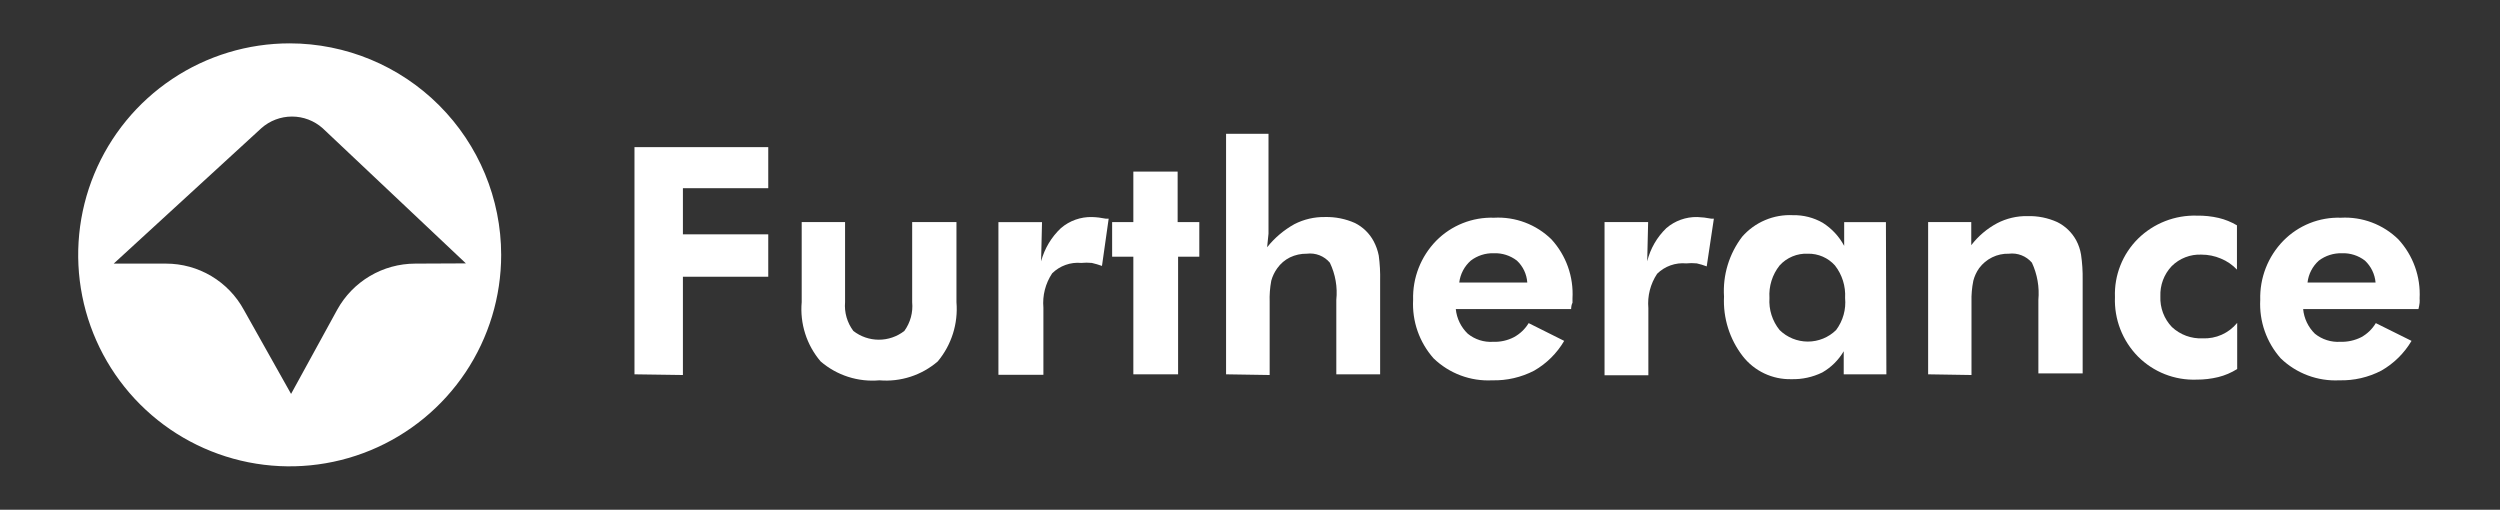 <svg width="206" height="42" viewBox="0 0 206 42" fill="none" xmlns="http://www.w3.org/2000/svg">
<rect x="0" y="0" width="206" height="42" fill="#333333" stroke="none"/>
<path d="M23.87 3.573C20.423 3.573 17.054 4.595 14.188 6.51C11.322 8.424 9.088 11.146 7.769 14.331C6.45 17.515 6.105 21.019 6.777 24.399C7.45 27.78 9.11 30.885 11.547 33.322C13.984 35.76 17.089 37.419 20.47 38.092C23.85 38.764 27.354 38.419 30.539 37.1C33.723 35.781 36.445 33.547 38.36 30.682C40.275 27.816 41.297 24.446 41.297 21C41.292 16.379 39.454 11.95 36.187 8.682C32.92 5.415 28.49 3.578 23.87 3.573V3.573ZM34.208 21.722C32.896 21.725 31.608 22.078 30.478 22.747C29.349 23.415 28.419 24.374 27.785 25.523L23.984 32.459L20.088 25.523C19.46 24.372 18.534 23.413 17.407 22.744C16.28 22.075 14.994 21.722 13.683 21.722H9.369L21.532 10.566C22.228 9.946 23.128 9.604 24.06 9.604C24.992 9.604 25.891 9.946 26.587 10.566L38.389 21.703L34.208 21.722Z" fill="white"/>
<path d="M52.281 30.844V12.124H63.304V15.507H56.272V19.308H63.304V22.805H56.272V30.901L52.281 30.844Z" fill="white"/>
<path d="M69.633 18.301V24.896C69.562 25.745 69.805 26.59 70.317 27.271C70.917 27.738 71.656 27.992 72.417 27.992C73.177 27.992 73.916 27.738 74.517 27.271C75.015 26.585 75.244 25.74 75.163 24.896V18.301H78.812V24.896C78.96 26.663 78.407 28.418 77.272 29.78C76.615 30.346 75.851 30.775 75.025 31.043C74.2 31.31 73.329 31.411 72.464 31.338C71.593 31.416 70.716 31.318 69.883 31.05C69.051 30.783 68.281 30.351 67.618 29.78C67.047 29.11 66.615 28.333 66.348 27.495C66.08 26.656 65.982 25.773 66.06 24.896V18.301H69.633Z" fill="white"/>
<path d="M85.786 21.532C86.067 20.486 86.632 19.538 87.421 18.796C88.134 18.185 89.048 17.86 89.986 17.884C90.363 17.896 90.738 17.941 91.108 18.017H91.355L90.803 21.912C90.53 21.813 90.251 21.73 89.967 21.665C89.677 21.636 89.384 21.636 89.093 21.665C88.656 21.625 88.215 21.681 87.802 21.829C87.388 21.977 87.012 22.213 86.699 22.521C86.143 23.355 85.888 24.354 85.976 25.352V30.883H82.27V18.302H85.862L85.786 21.532Z" fill="white"/>
<path d="M93.388 30.844V21.152H91.64V18.301H93.388V14.139H97.037V18.301H98.823V21.152H97.075V30.844H93.388Z" fill="white"/>
<path d="M101.028 30.844V11.023H104.525V18.073C104.525 18.473 104.525 18.853 104.525 19.252L104.411 20.373C105.028 19.6 105.789 18.954 106.653 18.473C107.434 18.07 108.303 17.868 109.181 17.883C110.031 17.862 110.875 18.031 111.652 18.378C112.307 18.707 112.845 19.231 113.191 19.879C113.387 20.249 113.528 20.646 113.609 21.057C113.701 21.744 113.739 22.436 113.723 23.129V30.844H110.112V24.706C110.221 23.657 110.037 22.597 109.58 21.646C109.351 21.373 109.056 21.163 108.724 21.033C108.392 20.904 108.033 20.86 107.68 20.905C107.2 20.898 106.725 21.002 106.292 21.209C105.875 21.415 105.516 21.722 105.247 22.102C105.022 22.412 104.855 22.76 104.753 23.129C104.645 23.705 104.6 24.291 104.62 24.877V30.901L101.028 30.844Z" fill="white"/>
<path d="M129.459 25.466H119.957C120.034 26.24 120.384 26.961 120.945 27.499C121.533 27.977 122.279 28.214 123.035 28.165C123.629 28.188 124.218 28.057 124.746 27.784C125.247 27.513 125.667 27.113 125.962 26.625L128.889 28.088C128.293 29.107 127.441 29.952 126.418 30.54C125.351 31.094 124.161 31.369 122.959 31.338C122.074 31.384 121.189 31.247 120.358 30.936C119.528 30.625 118.77 30.148 118.132 29.533C116.955 28.209 116.347 26.475 116.441 24.706C116.415 23.809 116.57 22.916 116.896 22.08C117.223 21.244 117.714 20.483 118.341 19.84C118.961 19.211 119.706 18.717 120.527 18.39C121.348 18.063 122.228 17.91 123.111 17.94C123.981 17.893 124.851 18.027 125.665 18.335C126.48 18.643 127.222 19.116 127.843 19.727C128.441 20.381 128.902 21.149 129.199 21.984C129.496 22.82 129.623 23.706 129.573 24.592V24.953C129.509 25.054 129.471 25.225 129.459 25.466ZM125.848 23.28C125.802 22.592 125.497 21.946 124.993 21.475C124.45 21.056 123.777 20.841 123.092 20.867C122.408 20.845 121.737 21.06 121.192 21.475C120.665 21.94 120.327 22.582 120.242 23.28H125.848Z" fill="white"/>
<path d="M135.73 21.532C135.988 20.49 136.535 19.541 137.308 18.796C138.016 18.189 138.922 17.865 139.854 17.883C140.237 17.896 140.619 17.941 140.995 18.016H141.223L140.633 21.95C140.368 21.848 140.094 21.765 139.816 21.703C139.526 21.673 139.233 21.673 138.942 21.703C138.505 21.663 138.064 21.719 137.65 21.867C137.237 22.014 136.861 22.25 136.548 22.558C135.992 23.393 135.737 24.392 135.825 25.39V30.92H132.214V18.301H135.806L135.73 21.532Z" fill="white"/>
<path d="M155.438 30.845H151.922V28.944C151.495 29.671 150.886 30.273 150.155 30.692C149.363 31.078 148.489 31.268 147.608 31.244C146.838 31.263 146.073 31.101 145.377 30.771C144.68 30.441 144.071 29.952 143.598 29.343C142.518 27.944 141.972 26.205 142.059 24.44C141.947 22.666 142.48 20.911 143.56 19.499C144.078 18.908 144.724 18.442 145.448 18.136C146.172 17.829 146.956 17.691 147.741 17.731C148.6 17.713 149.448 17.93 150.193 18.358C150.937 18.828 151.546 19.483 151.96 20.259V18.302H155.4L155.438 30.845ZM152.036 24.554C152.093 23.589 151.796 22.636 151.2 21.874C150.921 21.562 150.578 21.314 150.194 21.147C149.81 20.98 149.395 20.897 148.976 20.905C148.539 20.884 148.103 20.96 147.699 21.128C147.295 21.295 146.933 21.55 146.639 21.874C146.037 22.633 145.739 23.588 145.803 24.554C145.739 25.508 146.038 26.452 146.639 27.196C147.261 27.805 148.096 28.146 148.967 28.146C149.838 28.146 150.673 27.805 151.295 27.196C151.862 26.438 152.127 25.496 152.036 24.554V24.554Z" fill="white"/>
<path d="M158.878 30.844V18.301H162.432V20.202C163.005 19.456 163.731 18.84 164.56 18.396C165.334 17.993 166.196 17.79 167.069 17.807C167.913 17.784 168.751 17.953 169.52 18.301C170.182 18.63 170.726 19.154 171.079 19.803C171.276 20.171 171.41 20.569 171.478 20.981C171.578 21.667 171.623 22.36 171.611 23.052V30.768H167.962V24.706C168.057 23.657 167.873 22.602 167.43 21.646C167.199 21.375 166.905 21.165 166.573 21.036C166.241 20.906 165.883 20.861 165.529 20.905C165.054 20.892 164.584 20.994 164.157 21.203C163.73 21.411 163.36 21.72 163.078 22.102C162.859 22.413 162.698 22.761 162.603 23.129C162.486 23.704 162.435 24.29 162.451 24.877V30.901L158.878 30.844Z" fill="white"/>
<path d="M184.344 30.407C183.863 30.71 183.337 30.935 182.786 31.072C182.201 31.214 181.601 31.284 180.999 31.281C180.107 31.314 179.218 31.162 178.387 30.835C177.556 30.508 176.802 30.013 176.172 29.381C175.537 28.737 175.04 27.97 174.713 27.126C174.387 26.283 174.236 25.381 174.272 24.478C174.239 23.588 174.391 22.702 174.718 21.875C175.045 21.047 175.54 20.296 176.172 19.669C176.812 19.04 177.573 18.547 178.41 18.22C179.246 17.894 180.14 17.74 181.037 17.769C181.638 17.759 182.238 17.823 182.824 17.959C183.352 18.085 183.858 18.291 184.325 18.567V22.216C183.952 21.82 183.498 21.509 182.995 21.304C182.49 21.09 181.947 20.98 181.398 20.981C180.946 20.961 180.495 21.035 180.073 21.199C179.651 21.362 179.267 21.612 178.947 21.931C178.633 22.263 178.389 22.654 178.229 23.082C178.069 23.509 177.997 23.965 178.015 24.421C177.995 24.884 178.069 25.347 178.232 25.782C178.395 26.216 178.645 26.613 178.966 26.948C179.304 27.264 179.702 27.509 180.136 27.669C180.57 27.828 181.031 27.9 181.493 27.88C182.035 27.904 182.575 27.802 183.07 27.581C183.564 27.36 184.001 27.026 184.344 26.606V30.407Z" fill="white"/>
<path d="M199.281 25.466H189.779C189.851 26.237 190.195 26.958 190.748 27.499C191.338 27.974 192.084 28.211 192.839 28.165C193.438 28.185 194.033 28.054 194.568 27.784C195.064 27.512 195.477 27.111 195.766 26.625L198.711 28.088C198.108 29.108 197.25 29.953 196.222 30.54C195.155 31.094 193.965 31.369 192.763 31.338C191.878 31.382 190.993 31.245 190.163 30.934C189.333 30.624 188.575 30.147 187.936 29.533C186.758 28.209 186.151 26.475 186.244 24.706C186.219 23.809 186.374 22.916 186.7 22.08C187.027 21.244 187.518 20.483 188.145 19.84C188.762 19.211 189.502 18.718 190.32 18.39C191.138 18.063 192.015 17.91 192.896 17.94C193.766 17.893 194.635 18.027 195.45 18.335C196.265 18.643 197.007 19.116 197.628 19.727C198.229 20.38 198.693 21.147 198.993 21.983C199.293 22.818 199.423 23.705 199.376 24.592C199.385 24.712 199.385 24.833 199.376 24.953C199.356 25.126 199.324 25.297 199.281 25.466V25.466ZM195.747 23.28C195.687 22.592 195.376 21.949 194.872 21.475C194.33 21.056 193.657 20.841 192.972 20.867C192.288 20.849 191.618 21.063 191.072 21.475C190.551 21.943 190.22 22.585 190.14 23.28H195.747Z" fill="white"/>
</svg>
